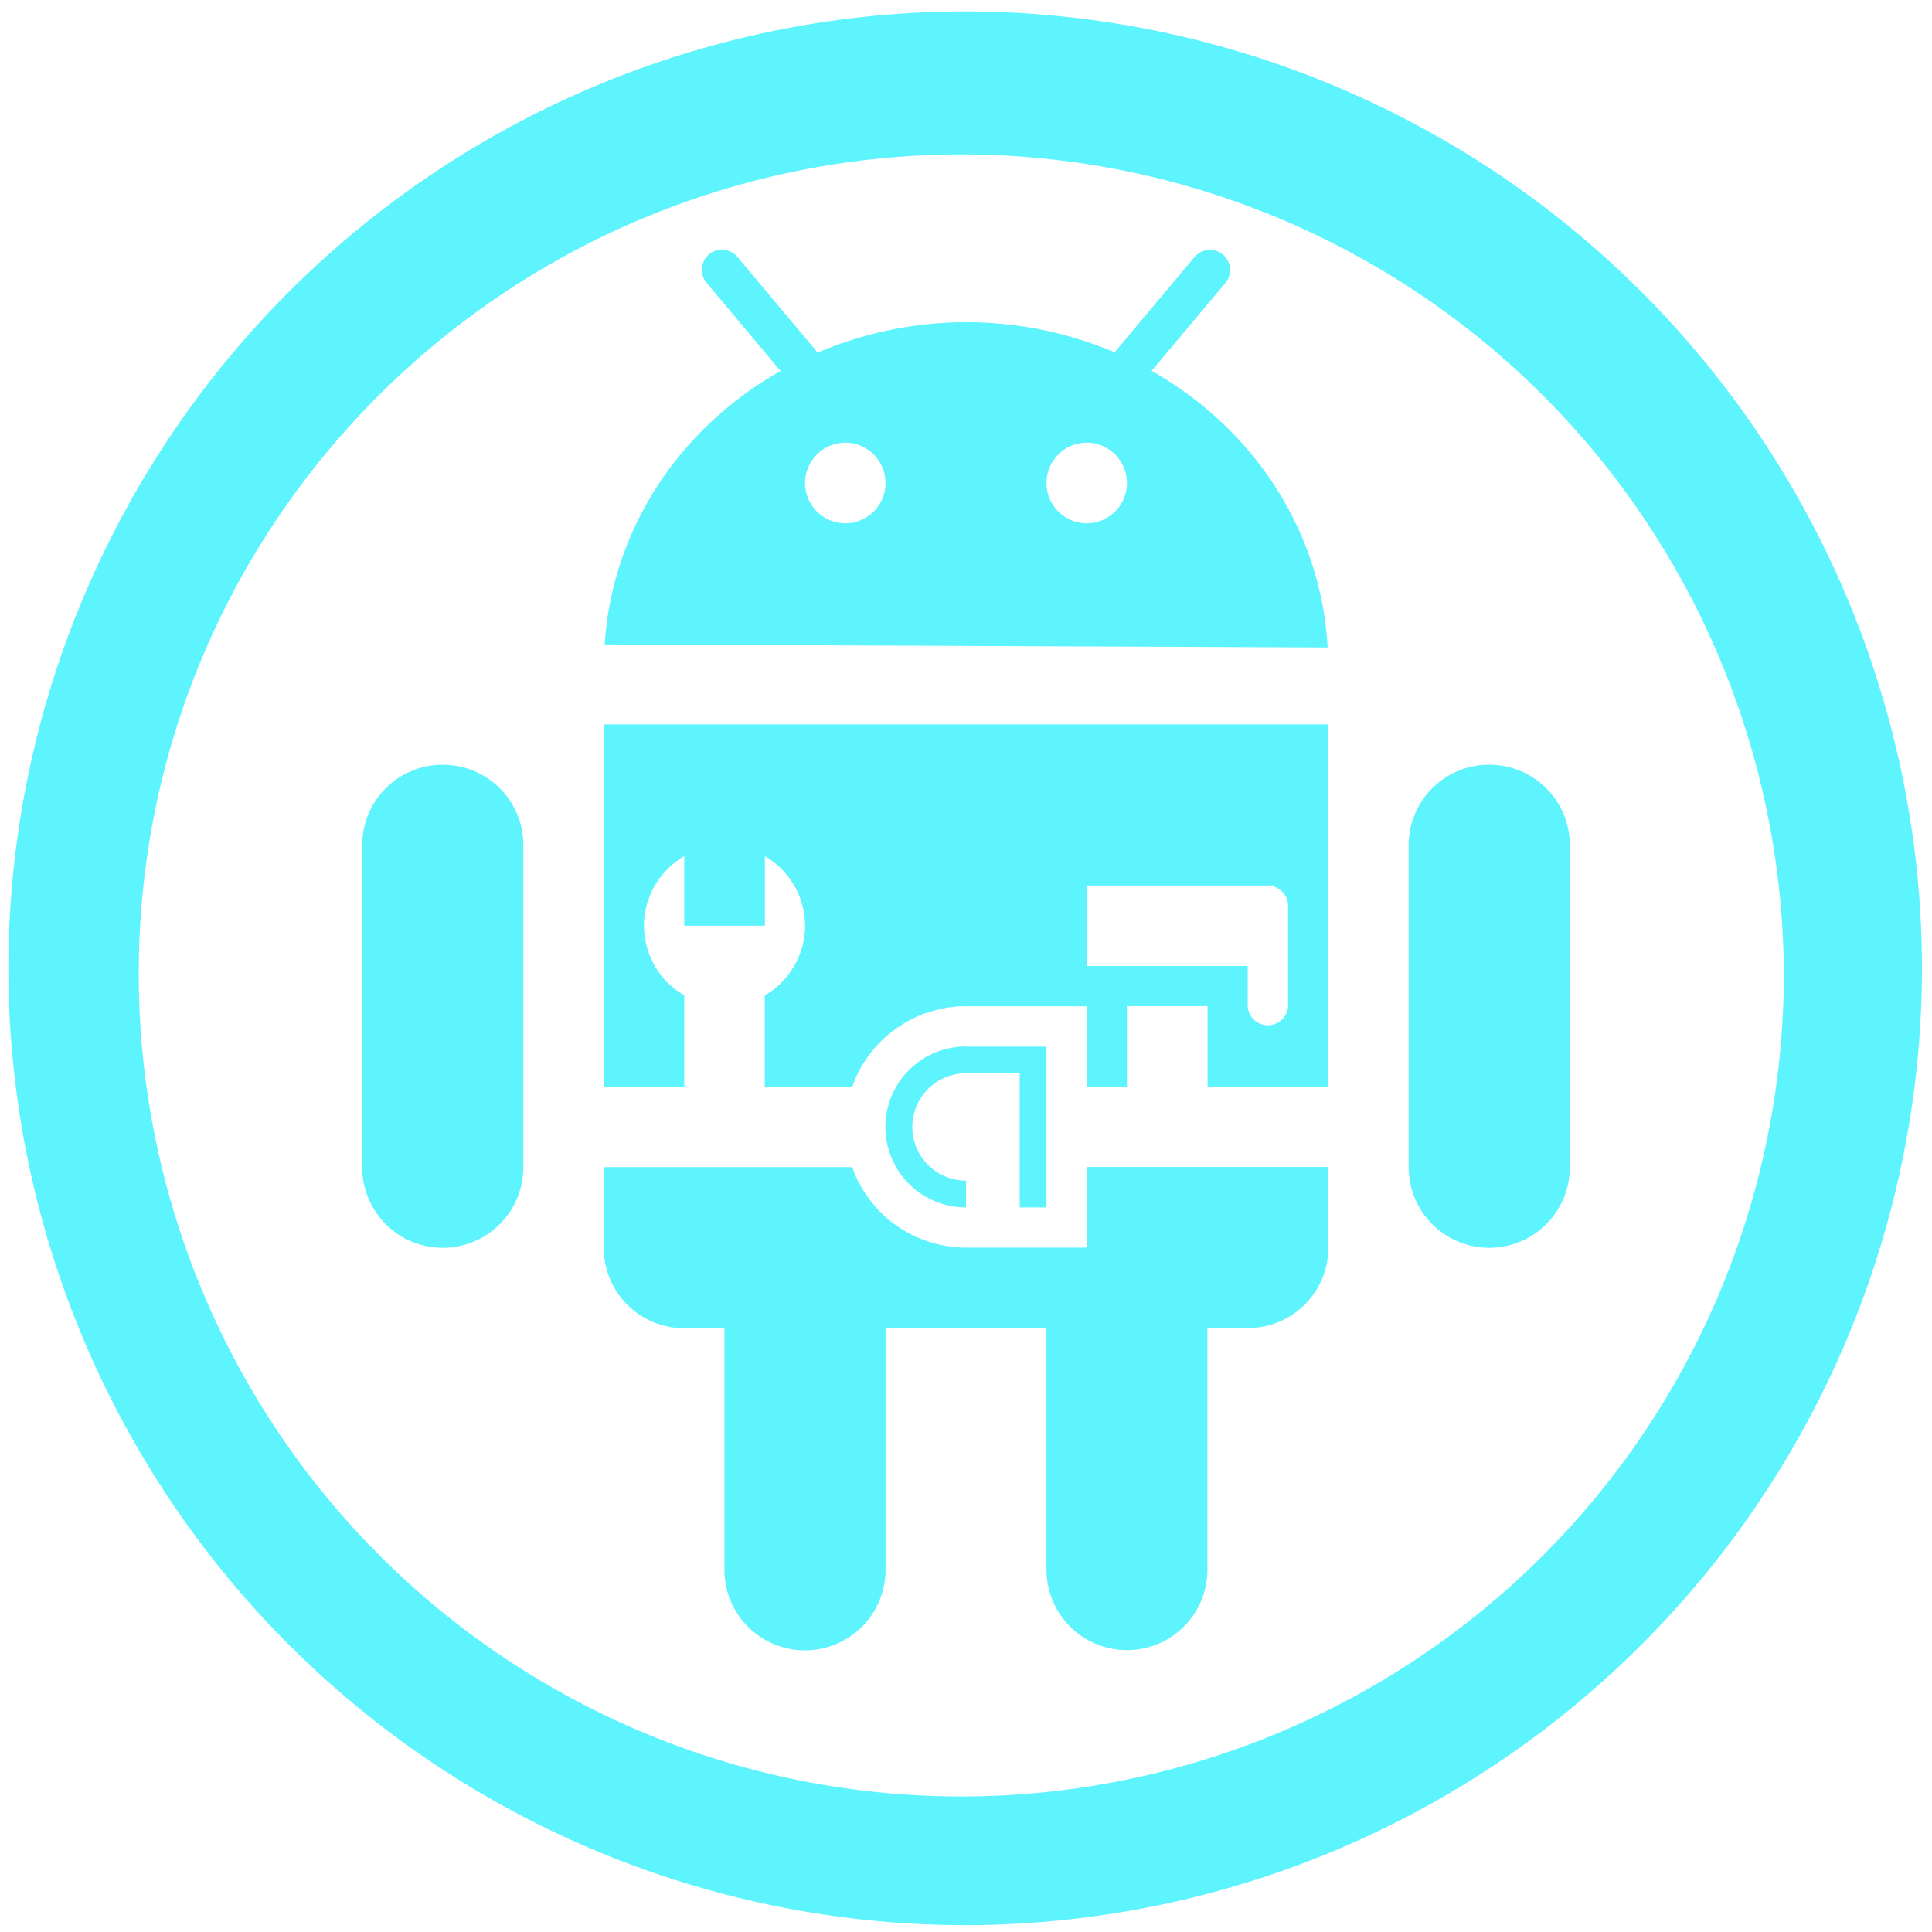 <?xml version="1.0" encoding="UTF-8" standalone="no"?>
<svg
   xmlns:dc="http://purl.org/dc/elements/1.1/"
   xmlns:cc="http://creativecommons.org/ns#"
   xmlns:rdf="http://www.w3.org/1999/02/22-rdf-syntax-ns#"
   xmlns:svg="http://www.w3.org/2000/svg"
   xmlns="http://www.w3.org/2000/svg"
   xmlns:sodipodi="http://sodipodi.sourceforge.net/DTD/sodipodi-0.dtd"
   xmlns:inkscape="http://www.inkscape.org/namespaces/inkscape"
   width="48"
   height="48"
   viewBox="0 0 12.7 12.7"
   version="1.1"
   id="svg4"
   sodipodi:docname="dex2jar.svg"
   inkscape:version="0.92.5 (2060ec1f9f, 2020-04-08)">
  <defs
     id="defs8" />
  <sodipodi:namedview
     pagecolor="#ffffff"
     bordercolor="#666666"
     borderopacity="1"
     objecttolerance="10"
     gridtolerance="10"
     guidetolerance="10"
     inkscape:pageopacity="0"
     inkscape:pageshadow="2"
     inkscape:window-width="1085"
     inkscape:window-height="480"
     id="namedview6"
     showgrid="false"
     inkscape:zoom="4.9166667"
     inkscape:cx="2.1355932"
     inkscape:cy="24"
     inkscape:window-x="0"
     inkscape:window-y="25"
     inkscape:window-maximized="0"
     inkscape:current-layer="svg4" />
  <path
     d="M 6.34,0.075 A 6.295,6.295 0 0 0 0.055,6.36 6.295,6.295 0 0 0 6.34,12.655 6.295,6.295 0 0 0 12.634,6.36 6.295,6.295 0 0 0 6.34,0.075 Z m -0.011,0.94 a 5.408,5.408 0 0 1 5.397,5.387 5.407,5.407 0 0 1 -10.814,0 c 0,-2.987 2.43,-5.387 5.417,-5.387 z M 4.758,1.642 A 0.132,0.132 0 0 0 4.661,1.672 0.132,0.132 0 0 0 4.645,1.859 l 0.486,0.58 A 2.381,2.249 0 0 0 3.975,4.236 l 4.752,0.02 A 2.381,2.249 0 0 0 7.57,2.438 L 8.055,1.86 A 0.132,0.132 0 0 0 8.039,1.674 0.132,0.132 0 0 0 7.852,1.69 L 7.327,2.316 A 2.381,2.249 0 0 0 6.35,2.118 2.381,2.249 0 0 0 5.375,2.318 L 4.848,1.69 A 0.132,0.132 0 0 0 4.758,1.643 Z M 5.556,2.91 A 0.265,0.265 0 0 1 5.821,3.175 0.265,0.265 0 0 1 5.556,3.44 0.265,0.265 0 0 1 5.292,3.175 0.265,0.265 0 0 1 5.556,2.91 Z m 1.588,0 A 0.265,0.265 0 0 1 7.408,3.175 0.265,0.265 0 0 1 7.144,3.44 0.265,0.265 0 0 1 6.879,3.175 0.265,0.265 0 0 1 7.144,2.91 Z M 3.969,4.762 V 7.144 H 4.498 V 6.543 A 0.53,0.53 0 0 1 4.478,6.53 0.53,0.53 0 0 1 4.434,6.5 0.53,0.53 0 0 1 4.394,6.465 0.53,0.53 0 0 1 4.358,6.426 0.53,0.53 0 0 1 4.326,6.384 0.53,0.53 0 0 1 4.298,6.339 0.53,0.53 0 0 1 4.276,6.292 0.53,0.53 0 0 1 4.257,6.242 0.53,0.53 0 0 1 4.244,6.19 0.53,0.53 0 0 1 4.236,6.138 0.53,0.53 0 0 1 4.233,6.085 0.53,0.53 0 0 1 4.233,6.061 0.53,0.53 0 0 1 4.239,6.009 0.53,0.53 0 0 1 4.249,5.957 0.53,0.53 0 0 1 4.265,5.907 0.53,0.53 0 0 1 4.285,5.857 0.53,0.53 0 0 1 4.311,5.811 0.53,0.53 0 0 1 4.341,5.767 0.53,0.53 0 0 1 4.374,5.727 0.53,0.53 0 0 1 4.412,5.69 0.53,0.53 0 0 1 4.453,5.657 0.53,0.53 0 0 1 4.498,5.628 v 0.457 h 0.53 V 5.628 a 0.53,0.53 0 0 1 0.02,0.012 0.53,0.53 0 0 1 0.043,0.031 0.53,0.53 0 0 1 0.04,0.035 0.53,0.53 0 0 1 0.036,0.039 0.53,0.53 0 0 1 0.032,0.042 0.53,0.53 0 0 1 0.028,0.045 0.53,0.53 0 0 1 0.023,0.047 0.53,0.53 0 0 1 0.018,0.05 0.53,0.53 0 0 1 0.013,0.052 0.53,0.53 0 0 1 0.008,0.052 0.53,0.53 0 0 1 0.003,0.052 0.53,0.53 0 0 1 0,0.025 A 0.53,0.53 0 0 1 5.286,6.162 0.53,0.53 0 0 1 5.276,6.215 0.53,0.53 0 0 1 5.26,6.265 0.53,0.53 0 0 1 5.24,6.314 0.53,0.53 0 0 1 5.214,6.36 0.53,0.53 0 0 1 5.184,6.404 0.53,0.53 0 0 1 5.151,6.444 0.53,0.53 0 0 1 5.113,6.482 0.53,0.53 0 0 1 5.072,6.514 0.53,0.53 0 0 1 5.027,6.544 v 0.6 H 5.603 A 0.794,0.794 0 0 1 5.619,7.099 0.794,0.794 0 0 1 5.653,7.028 0.794,0.794 0 0 1 5.695,6.96 0.794,0.794 0 0 1 5.743,6.897 0.794,0.794 0 0 1 5.797,6.839 0.794,0.794 0 0 1 5.857,6.787 0.794,0.794 0 0 1 5.921,6.741 0.794,0.794 0 0 1 5.99,6.701 0.794,0.794 0 0 1 6.062,6.668 0.794,0.794 0 0 1 6.138,6.644 0.794,0.794 0 0 1 6.215,6.626 0.794,0.794 0 0 1 6.294,6.616 0.794,0.794 0 0 1 6.35,6.615 h 0.794 v 0.529 h 0.264 v -0.53 h 0.53 v 0.53 H 8.731 V 4.762 H 3.97 Z M 2.91,5.027 a 0.528,0.528 0 0 0 -0.529,0.53 v 2.116 a 0.529,0.529 0 1 0 1.059,0 V 5.556 A 0.528,0.528 0 0 0 2.91,5.027 Z m 6.88,0 a 0.528,0.528 0 0 0 -0.53,0.53 v 2.116 a 0.529,0.529 0 1 0 1.059,0 V 5.556 A 0.528,0.528 0 0 0 9.789,5.027 Z M 7.144,5.821 H 8.379 V 5.83 a 0.131,0.131 0 0 1 0.088,0.123 v 0.642 a 0.133,0.133 0 1 1 -0.265,0 V 6.35 H 7.144 V 5.82 Z M 6.35,6.879 A 0.53,0.53 0 0 0 5.82,7.409 0.53,0.53 0 0 0 6.35,7.937 V 7.761 A 0.353,0.353 0 0 1 5.997,7.408 0.353,0.353 0 0 1 6.35,7.055 H 6.703 V 7.937 H 6.879 V 6.88 H 6.35 Z M 3.969,7.673 v 0.53 c 0,0.292 0.236,0.528 0.529,0.528 h 0.264 v 1.588 a 0.529,0.529 0 1 0 1.059,0 V 8.73 h 1.058 v 1.588 a 0.529,0.529 0 1 0 1.058,0 V 8.73 h 0.265 c 0.293,0 0.53,-0.236 0.53,-0.529 V 7.671 H 7.143 v 0.53 H 6.35 A 0.794,0.794 0 0 1 6.27,8.197 0.794,0.794 0 0 1 6.192,8.185 0.794,0.794 0 0 1 6.115,8.165 0.794,0.794 0 0 1 6.041,8.139 0.794,0.794 0 0 1 5.97,8.104 0.794,0.794 0 0 1 5.902,8.063 0.794,0.794 0 0 1 5.838,8.015 0.794,0.794 0 0 1 5.781,7.96 0.794,0.794 0 0 1 5.728,7.9 0.794,0.794 0 0 1 5.682,7.836 0.794,0.794 0 0 1 5.642,7.768 0.794,0.794 0 0 1 5.61,7.695 0.794,0.794 0 0 1 5.602,7.672 H 3.968 Z"
     id="path2"
     inkscape:connector-curvature="0"
     style="fill:#5DF4FE" />
</svg>
